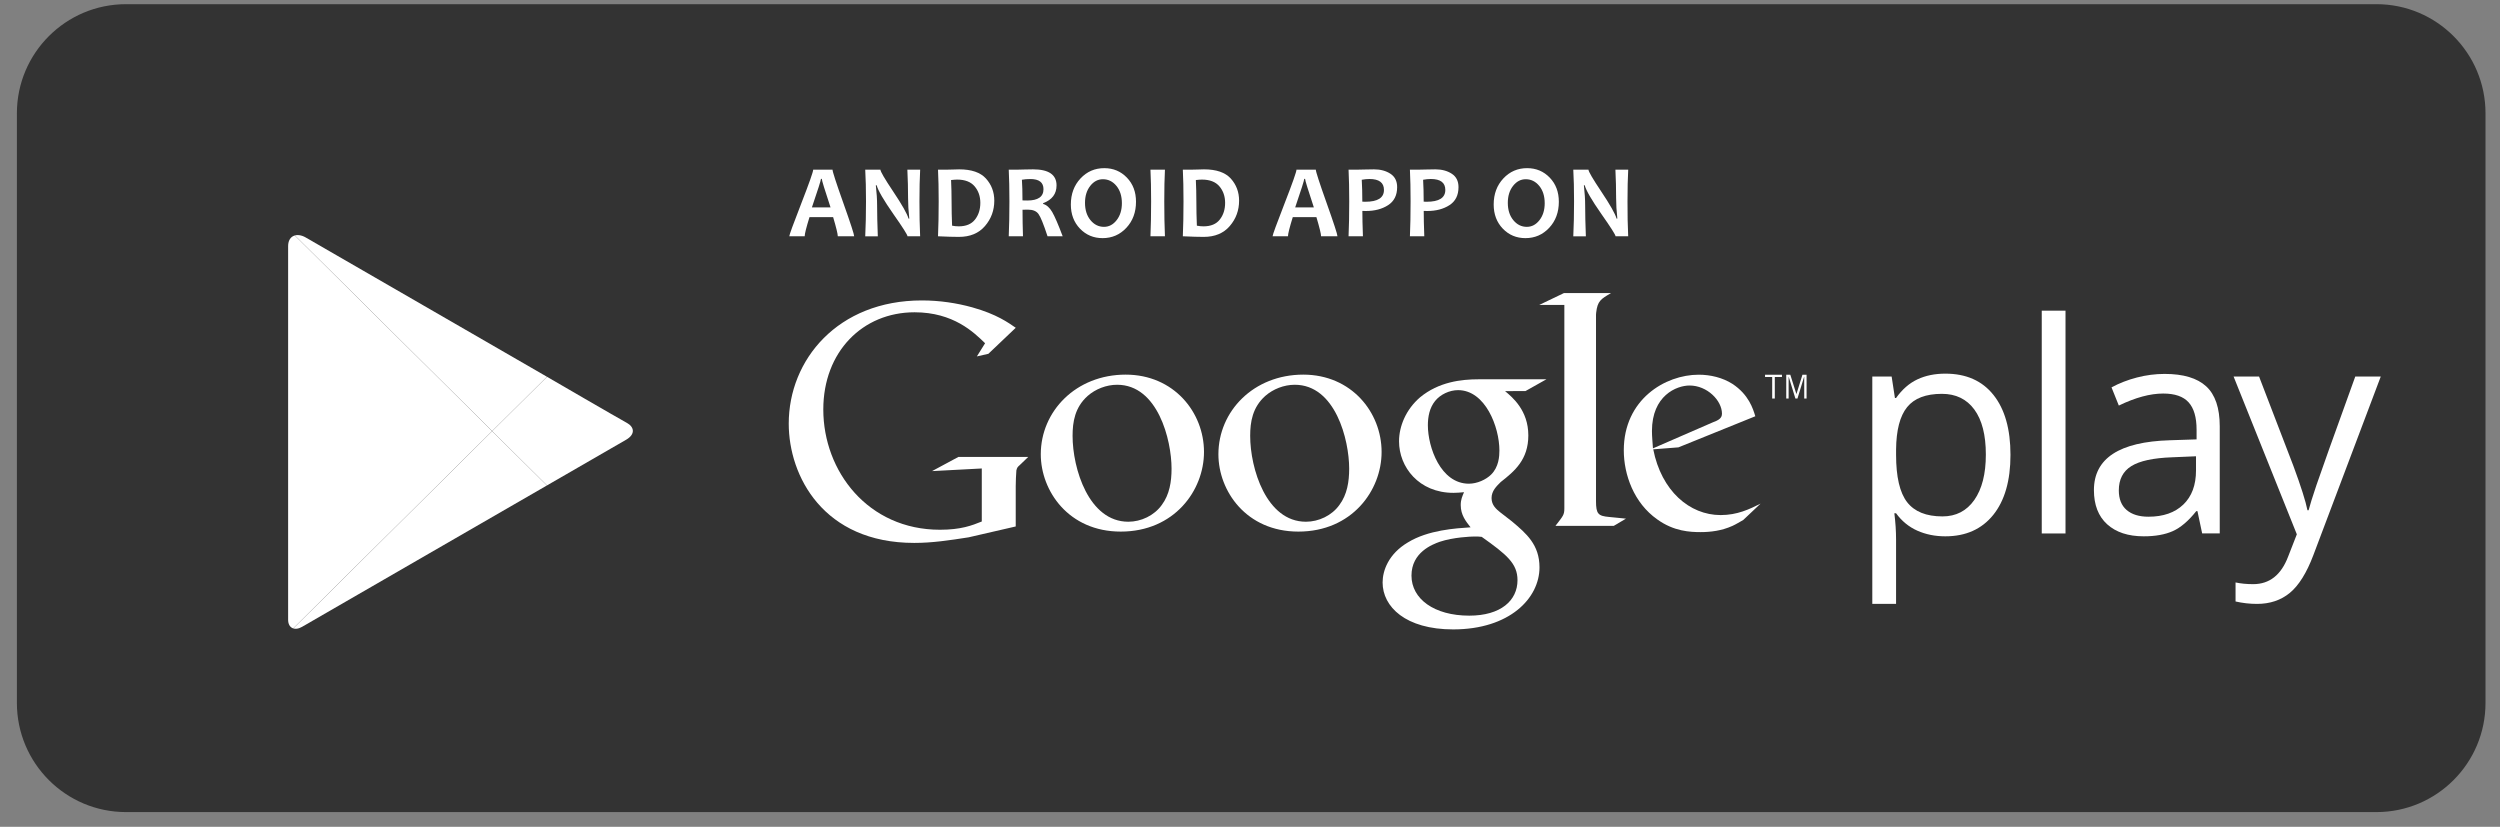 <?xml version="1.0" encoding="utf-8"?>
<!-- Generator: Adobe Illustrator 17.0.0, SVG Export Plug-In . SVG Version: 6.00 Build 0)  -->
<!DOCTYPE svg PUBLIC "-//W3C//DTD SVG 1.1//EN" "http://www.w3.org/Graphics/SVG/1.1/DTD/svg11.dtd">
<svg version="1.1" id="Layer_1" xmlns="http://www.w3.org/2000/svg" xmlns:xlink="http://www.w3.org/1999/xlink" x="0px" y="0px"
	 width="127px" height="42px" viewBox="0 0 127 42" enable-background="new 0 0 127 42" xml:space="preserve">
<rect x="0" y="0" width="127" height="42" fill="#808080" stroke="none"/>
<g>
	<path fill="#333333" d="M126.264,35.707c0,3.063-2.482,5.547-5.542,5.547H6.402c-3.061,0-5.544-2.484-5.544-5.547V5.758
		c0-3.063,2.482-5.546,5.544-5.546h114.32c3.061,0,5.542,2.484,5.542,5.546V35.707z"/>
	<g id="PLAY">
		<defs>
			<path id="SVGID_1_" d="M27.786,19.14l-4.184-2.416c0,0-7.622-4.401-8.07-4.66c-0.448-0.259-0.895-0.102-0.895,0.439
				c0,0.901,0,9.397,0,9.397s0,9.182,0,9.588c0,0.405,0.319,0.58,0.708,0.355c0.389-0.225,8.257-4.768,8.257-4.768l4.184-2.415
				c0,0,3.55-2.049,4.022-2.322c0.472-0.273,0.427-0.646,0.028-0.861S27.786,19.14,27.786,19.14z"/>
		</defs>
		<clipPath id="SVGID_2_">
			<use xlink:href="#SVGID_1_"  overflow="visible"/>
		</clipPath>
		<polygon clip-path="url(#SVGID_2_)" fill="#FFFFFF" points="14.637,11.623 14.637,21.9 14.637,32.178 25.002,21.901 		"/>
		<polygon clip-path="url(#SVGID_2_)" fill="#FFFFFF" points="27.786,19.14 23.602,16.724 14.637,11.548 14.637,11.623 
			25.002,21.901 		"/>
		<polygon clip-path="url(#SVGID_2_)" fill="#FFFFFF" points="14.637,32.178 14.637,32.253 23.602,27.076 27.786,24.661 
			25.002,21.901 		"/>
		<polygon clip-path="url(#SVGID_2_)" fill="#FFFFFF" points="27.786,19.14 25.002,21.901 27.786,24.661 32.567,21.9 		"/>
	</g>
	<g>
		<path fill="#FFFFFF" d="M98.822,27.245c-0.519,0-0.993-0.096-1.422-0.287c-0.429-0.191-0.789-0.486-1.08-0.884h-0.087
			c0.058,0.465,0.087,0.907,0.087,1.324v3.28h-1.207V19.127h0.982l0.167,1.091h0.058c0.311-0.437,0.672-0.752,1.084-0.946
			c0.412-0.194,0.885-0.291,1.418-0.291c1.057,0,1.873,0.361,2.448,1.084c0.575,0.723,0.862,1.736,0.862,3.041
			c0,1.309-0.292,2.326-0.876,3.052C100.672,26.883,99.861,27.245,98.822,27.245z M98.648,20.007c-0.815,0-1.404,0.226-1.767,0.676
			c-0.364,0.451-0.551,1.169-0.56,2.153v0.269c0,1.12,0.187,1.922,0.56,2.404c0.374,0.482,0.972,0.724,1.796,0.724
			c0.689,0,1.229-0.279,1.619-0.836c0.39-0.557,0.585-1.326,0.585-2.306c0-0.994-0.195-1.757-0.585-2.288
			C99.906,20.273,99.356,20.007,98.648,20.007z"/>
		<path fill="#FFFFFF" d="M104.928,27.099h-1.207V15.781h1.207V27.099z"/>
		<path fill="#FFFFFF" d="M111.87,27.099l-0.24-1.135h-0.058c-0.398,0.5-0.794,0.838-1.189,1.015
			c-0.395,0.177-0.889,0.266-1.48,0.266c-0.79,0-1.41-0.204-1.859-0.611c-0.449-0.407-0.673-0.986-0.673-1.738
			c0-1.61,1.288-2.454,3.862-2.531l1.353-0.044v-0.495c0-0.626-0.135-1.088-0.404-1.386c-0.269-0.299-0.7-0.448-1.291-0.448
			c-0.665,0-1.416,0.204-2.255,0.611l-0.371-0.924c0.393-0.213,0.823-0.381,1.291-0.502c0.468-0.121,0.937-0.182,1.407-0.182
			c0.95,0,1.655,0.211,2.113,0.633c0.458,0.422,0.687,1.098,0.687,2.029v5.441H111.87z M109.142,26.249
			c0.751,0,1.342-0.206,1.771-0.618c0.429-0.412,0.644-0.989,0.644-1.732v-0.72l-1.208,0.051c-0.96,0.034-1.652,0.183-2.077,0.448
			c-0.424,0.264-0.636,0.675-0.636,1.233c0,0.436,0.132,0.769,0.396,0.996C108.297,26.135,108.667,26.249,109.142,26.249z"/>
		<path fill="#FFFFFF" d="M113.466,19.127h1.294l1.746,4.546c0.383,1.038,0.621,1.787,0.713,2.248h0.058
			c0.063-0.248,0.195-0.671,0.396-1.27c0.201-0.599,0.86-2.44,1.975-5.524h1.295l-3.426,9.078c-0.339,0.897-0.736,1.534-1.19,1.91
			c-0.453,0.375-1.01,0.563-1.669,0.563c-0.369,0-0.732-0.041-1.092-0.123v-0.967c0.267,0.058,0.565,0.087,0.895,0.087
			c0.829,0,1.42-0.466,1.775-1.397l0.443-1.135L113.466,19.127z"/>
	</g>
	<g>
		<path fill="#FFFFFF" d="M76.455,19.868c0.383,0.317,1.184,0.984,1.184,2.251c0,1.233-0.7,1.818-1.401,2.367
			c-0.217,0.216-0.467,0.451-0.467,0.818c0,0.366,0.25,0.566,0.434,0.717l0.601,0.466c0.734,0.617,1.4,1.185,1.4,2.336
			c0,1.567-1.518,3.151-4.385,3.151c-2.418,0-3.585-1.15-3.585-2.385c0-0.6,0.299-1.45,1.284-2.034
			c1.033-0.634,2.435-0.716,3.185-0.767c-0.234-0.3-0.5-0.617-0.5-1.133c0-0.283,0.084-0.45,0.167-0.651
			c-0.184,0.017-0.367,0.033-0.534,0.033c-1.767,0-2.767-1.317-2.767-2.617c0-0.767,0.351-1.618,1.067-2.235
			c0.951-0.784,2.085-0.917,2.986-0.917h3.434l-1.067,0.6H76.455z M75.271,27.272c-0.133-0.017-0.217-0.017-0.383-0.017
			c-0.15,0-1.052,0.034-1.751,0.268c-0.367,0.132-1.434,0.533-1.434,1.717c0,1.183,1.151,2.035,2.935,2.035
			c1.6,0,2.451-0.769,2.451-1.802C77.089,28.621,76.538,28.173,75.271,27.272z M75.754,24.104c0.383-0.384,0.416-0.917,0.416-1.217
			c0-1.2-0.717-3.068-2.1-3.068c-0.434,0-0.9,0.217-1.167,0.551c-0.283,0.35-0.367,0.8-0.367,1.234c0,1.117,0.65,2.968,2.085,2.968
			C75.037,24.571,75.487,24.37,75.754,24.104z"/>
		<path fill="#FFFFFF" d="M65.957,27.005c-2.647,0-4.062-2.064-4.062-3.929c0-2.181,1.781-4.045,4.312-4.045
			c2.446,0,3.978,1.914,3.978,3.929C70.186,24.923,68.671,27.005,65.957,27.005z M68.038,25.657c0.4-0.533,0.5-1.199,0.5-1.849
			c0-1.465-0.699-4.262-2.764-4.262c-0.549,0-1.098,0.217-1.498,0.567c-0.649,0.582-0.767,1.315-0.767,2.031
			c0,1.647,0.816,4.36,2.831,4.36C66.99,26.505,67.656,26.189,68.038,25.657z"/>
		<path fill="#FFFFFF" d="M56.934,27.005c-2.647,0-4.062-2.064-4.062-3.929c0-2.181,1.782-4.045,4.312-4.045
			c2.447,0,3.979,1.914,3.979,3.929C61.162,24.923,59.648,27.005,56.934,27.005z M59.015,25.657c0.4-0.533,0.5-1.199,0.5-1.849
			c0-1.465-0.7-4.262-2.764-4.262c-0.549,0-1.099,0.217-1.498,0.567c-0.649,0.582-0.766,1.315-0.766,2.031
			c0,1.647,0.815,4.36,2.831,4.36C57.967,26.505,58.632,26.189,59.015,25.657z"/>
		<path fill="#FFFFFF" d="M51.6,26.744l-2.394,0.552c-0.971,0.151-1.841,0.284-2.761,0.284c-4.62,0-6.377-3.398-6.377-6.059
			c0-3.247,2.493-6.259,6.762-6.259c0.904,0,1.774,0.133,2.56,0.351c1.255,0.351,1.841,0.786,2.21,1.038l-1.39,1.322l-0.585,0.133
			l0.418-0.67c-0.569-0.552-1.607-1.572-3.582-1.572c-2.645,0-4.637,2.009-4.637,4.938c0,3.146,2.277,6.109,5.925,6.109
			c1.072,0,1.624-0.217,2.126-0.419v-2.694l-2.527,0.134l1.338-0.72h3.549L51.8,23.63c-0.118,0.101-0.134,0.135-0.168,0.267
			c-0.017,0.151-0.033,0.637-0.033,0.804V26.744z"/>
		<path fill="#FFFFFF" d="M81.745,26.262c-0.553-0.05-0.668-0.15-0.668-0.804v-0.184v-9.289c0.003-0.036,0.006-0.073,0.009-0.108
			c0.068-0.585,0.235-0.686,0.754-0.988h-2.394l-1.256,0.603h1.28V15.5l-0.001-0.006v9.78v0.553c0,0.334-0.066,0.385-0.452,0.887
			h2.963l0.619-0.367C82.315,26.312,82.03,26.296,81.745,26.262z"/>
		<path fill="#FFFFFF" d="M88.556,26.416c-0.182,0.1-0.365,0.217-0.547,0.299c-0.55,0.249-1.115,0.316-1.614,0.316
			c-0.531,0-1.362-0.034-2.211-0.649c-1.179-0.832-1.695-2.261-1.695-3.508c0-2.576,2.094-3.839,3.806-3.839
			c0.598,0,1.214,0.149,1.713,0.466c0.83,0.547,1.046,1.262,1.162,1.645l-3.905,1.58l-1.28,0.1c0.415,2.111,1.844,3.34,3.424,3.34
			c0.848,0,1.463-0.299,2.028-0.581L88.556,26.416z M86.994,21.462c0.315-0.116,0.482-0.216,0.482-0.448
			c0-0.665-0.748-1.43-1.646-1.43c-0.666,0-1.911,0.516-1.911,2.311c0,0.283,0.033,0.582,0.051,0.882L86.994,21.462z"/>
		<g>
			<path fill="#FFFFFF" d="M90.16,19.15v1.097h-0.133V19.15h-0.363v-0.114h0.859v0.114H90.16z"/>
			<path fill="#FFFFFF" d="M91.655,20.247v-1.107h-0.006l-0.338,1.107h-0.104l-0.341-1.107h-0.004v1.107h-0.121v-1.21h0.207
				l0.308,0.978h0.004l0.304-0.978h0.21v1.21H91.655z"/>
		</g>
	</g>
	<g>
		<path fill="#FFFFFF" d="M43.392,12.003H42.56c0-0.114-0.079-0.438-0.237-0.972h-1.201c-0.163,0.525-0.244,0.849-0.244,0.972
			h-0.782c0-0.068,0.202-0.622,0.607-1.663c0.404-1.041,0.607-1.615,0.607-1.721h0.982c0,0.099,0.183,0.664,0.55,1.696
			C43.209,11.347,43.392,11.91,43.392,12.003z M42.191,10.535c-0.296-0.894-0.444-1.377-0.444-1.45h-0.042
			c0,0.068-0.153,0.551-0.46,1.45H42.191z"/>
		<path fill="#FFFFFF" d="M46.743,12.003h-0.642c0-0.071-0.238-0.446-0.715-1.125c-0.499-0.716-0.783-1.205-0.852-1.468h-0.042
			c0.043,0.379,0.065,0.723,0.065,1.029c0,0.428,0.012,0.95,0.036,1.565h-0.639c0.026-0.537,0.039-1.127,0.039-1.77
			c0-0.632-0.013-1.17-0.039-1.614h0.772c0,0.092,0.214,0.458,0.642,1.099c0.456,0.681,0.717,1.143,0.785,1.385h0.039
			c-0.042-0.386-0.062-0.733-0.062-1.04c0-0.469-0.012-0.951-0.036-1.445h0.65c-0.024,0.43-0.036,0.968-0.036,1.614
			C46.707,10.885,46.719,11.475,46.743,12.003z"/>
		<path fill="#FFFFFF" d="M50.51,10.194c0,0.492-0.158,0.922-0.473,1.289c-0.315,0.367-0.757,0.551-1.326,0.551
			c-0.256,0-0.61-0.01-1.06-0.031c0.022-0.523,0.034-1.113,0.034-1.77c0-0.631-0.011-1.169-0.034-1.614h0.455
			c0.074,0,0.185-0.003,0.333-0.008c0.147-0.005,0.243-0.008,0.288-0.008c0.625,0,1.079,0.156,1.361,0.468
			C50.369,9.384,50.51,9.758,50.51,10.194z M49.801,10.306c0-0.333-0.097-0.613-0.291-0.841c-0.194-0.228-0.49-0.342-0.889-0.342
			c-0.075,0-0.177,0.008-0.307,0.023c0.017,0.347,0.026,0.709,0.026,1.086c0,0.414,0.009,0.825,0.026,1.232
			c0.113,0.023,0.225,0.034,0.338,0.034c0.373,0,0.648-0.116,0.828-0.347C49.711,10.921,49.801,10.639,49.801,10.306z"/>
		<path fill="#FFFFFF" d="M53.984,12.003h-0.769c-0.201-0.613-0.355-0.992-0.463-1.136c-0.107-0.144-0.281-0.216-0.52-0.216
			c-0.101,0-0.197,0.001-0.288,0.003c0,0.445,0.008,0.895,0.023,1.349h-0.723c0.022-0.523,0.034-1.113,0.034-1.77
			c0-0.631-0.011-1.169-0.034-1.614h0.45c0.052,0,0.161-0.003,0.326-0.008c0.165-0.005,0.318-0.008,0.459-0.008
			c0.795,0,1.193,0.272,1.193,0.816c0,0.431-0.227,0.732-0.681,0.902v0.039c0.175,0.049,0.328,0.185,0.46,0.409
			C53.582,10.995,53.76,11.406,53.984,12.003z M53.009,9.612c0-0.345-0.222-0.517-0.665-0.517c-0.163,0-0.307,0.012-0.431,0.036
			c0.019,0.269,0.029,0.619,0.029,1.05c0.095,0.004,0.176,0.005,0.242,0.005C52.733,10.187,53.009,9.995,53.009,9.612z"/>
		<path fill="#FFFFFF" d="M57.709,10.249c0,0.532-0.163,0.973-0.489,1.323c-0.326,0.35-0.729,0.525-1.209,0.525
			c-0.457,0-0.84-0.161-1.149-0.482c-0.308-0.321-0.463-0.73-0.463-1.225c0-0.532,0.163-0.973,0.489-1.323
			c0.326-0.35,0.729-0.525,1.209-0.525c0.457,0,0.84,0.16,1.149,0.481C57.555,9.343,57.709,9.752,57.709,10.249z M56.992,10.324
			c0-0.362-0.093-0.656-0.278-0.881c-0.185-0.225-0.414-0.338-0.686-0.338c-0.253,0-0.468,0.114-0.645,0.34
			c-0.177,0.227-0.265,0.514-0.265,0.86c0,0.36,0.093,0.654,0.279,0.88c0.186,0.226,0.415,0.339,0.685,0.339
			c0.253,0,0.468-0.114,0.645-0.342C56.903,10.956,56.992,10.669,56.992,10.324z"/>
		<path fill="#FFFFFF" d="M59.179,12.003h-0.736c0.022-0.537,0.034-1.127,0.034-1.77c0-0.632-0.011-1.17-0.034-1.614h0.736
			c-0.023,0.437-0.034,0.975-0.034,1.614C59.145,10.887,59.156,11.477,59.179,12.003z"/>
		<path fill="#FFFFFF" d="M62.946,10.194c0,0.492-0.158,0.922-0.473,1.289c-0.315,0.367-0.757,0.551-1.325,0.551
			c-0.256,0-0.61-0.01-1.06-0.031c0.022-0.523,0.034-1.113,0.034-1.77c0-0.631-0.011-1.169-0.034-1.614h0.455
			c0.074,0,0.185-0.003,0.333-0.008c0.147-0.005,0.243-0.008,0.288-0.008c0.625,0,1.079,0.156,1.361,0.468
			C62.805,9.384,62.946,9.758,62.946,10.194z M62.236,10.306c0-0.333-0.097-0.613-0.291-0.841c-0.194-0.228-0.49-0.342-0.889-0.342
			c-0.075,0-0.177,0.008-0.307,0.023c0.017,0.347,0.026,0.709,0.026,1.086c0,0.414,0.009,0.825,0.026,1.232
			c0.113,0.023,0.225,0.034,0.338,0.034c0.373,0,0.648-0.116,0.828-0.347C62.147,10.921,62.236,10.639,62.236,10.306z"/>
		<path fill="#FFFFFF" d="M67.943,12.003h-0.832c0-0.114-0.079-0.438-0.237-0.972h-1.201c-0.163,0.525-0.244,0.849-0.244,0.972
			h-0.782c0-0.068,0.202-0.622,0.607-1.663c0.405-1.041,0.607-1.615,0.607-1.721h0.982c0,0.099,0.183,0.664,0.55,1.696
			C67.76,11.347,67.943,11.91,67.943,12.003z M66.743,10.535c-0.296-0.894-0.445-1.377-0.445-1.45h-0.042
			c0,0.068-0.153,0.551-0.46,1.45H66.743z"/>
		<path fill="#FFFFFF" d="M70.975,9.506c0,0.414-0.154,0.72-0.461,0.917c-0.307,0.198-0.685,0.296-1.132,0.296
			c-0.082,0-0.139-0.002-0.174-0.005c0,0.326,0.009,0.755,0.029,1.289h-0.73c0.022-0.501,0.034-1.091,0.034-1.77
			c0-0.624-0.011-1.162-0.034-1.614h0.452c0.064,0,0.187-0.003,0.369-0.008c0.182-0.005,0.34-0.008,0.473-0.008
			c0.329,0,0.607,0.075,0.834,0.224C70.862,8.976,70.975,9.203,70.975,9.506z M70.305,9.649c0-0.371-0.246-0.556-0.738-0.556
			c-0.123,0-0.253,0.013-0.39,0.039c0.019,0.327,0.029,0.698,0.029,1.112c0.043,0.004,0.094,0.005,0.151,0.005
			C69.988,10.249,70.305,10.049,70.305,9.649z"/>
		<path fill="#FFFFFF" d="M74.092,9.506c0,0.414-0.154,0.72-0.461,0.917c-0.308,0.198-0.685,0.296-1.132,0.296
			c-0.082,0-0.139-0.002-0.174-0.005c0,0.326,0.009,0.755,0.029,1.289h-0.73c0.022-0.501,0.034-1.091,0.034-1.77
			c0-0.624-0.011-1.162-0.034-1.614h0.452c0.064,0,0.187-0.003,0.369-0.008c0.182-0.005,0.34-0.008,0.473-0.008
			c0.329,0,0.607,0.075,0.834,0.224C73.979,8.976,74.092,9.203,74.092,9.506z M73.422,9.649c0-0.371-0.246-0.556-0.738-0.556
			c-0.123,0-0.253,0.013-0.39,0.039c0.019,0.327,0.029,0.698,0.029,1.112c0.043,0.004,0.094,0.005,0.151,0.005
			C73.106,10.249,73.422,10.049,73.422,9.649z"/>
		<path fill="#FFFFFF" d="M79.189,10.249c0,0.532-0.163,0.973-0.489,1.323c-0.326,0.35-0.729,0.525-1.209,0.525
			c-0.457,0-0.84-0.161-1.149-0.482c-0.308-0.321-0.463-0.73-0.463-1.225c0-0.532,0.163-0.973,0.489-1.323
			c0.326-0.35,0.729-0.525,1.209-0.525c0.457,0,0.84,0.16,1.149,0.481C79.034,9.343,79.189,9.752,79.189,10.249z M78.471,10.324
			c0-0.362-0.093-0.656-0.278-0.881c-0.185-0.225-0.414-0.338-0.686-0.338c-0.253,0-0.468,0.114-0.645,0.34
			c-0.177,0.227-0.265,0.514-0.265,0.86c0,0.36,0.093,0.654,0.28,0.88c0.186,0.226,0.414,0.339,0.685,0.339
			c0.253,0,0.468-0.114,0.645-0.342C78.383,10.956,78.471,10.669,78.471,10.324z"/>
		<path fill="#FFFFFF" d="M82.712,12.003H82.07c0-0.071-0.238-0.446-0.715-1.125c-0.499-0.716-0.783-1.205-0.852-1.468h-0.042
			c0.043,0.379,0.065,0.723,0.065,1.029c0,0.428,0.012,0.95,0.036,1.565h-0.639c0.026-0.537,0.039-1.127,0.039-1.77
			c0-0.632-0.013-1.17-0.039-1.614h0.772c0,0.092,0.214,0.458,0.642,1.099c0.456,0.681,0.717,1.143,0.785,1.385h0.039
			c-0.042-0.386-0.062-0.733-0.062-1.04c0-0.469-0.012-0.951-0.036-1.445h0.65c-0.024,0.43-0.036,0.968-0.036,1.614
			C82.675,10.885,82.687,11.475,82.712,12.003z"/>
	</g>
</g>
</svg>
